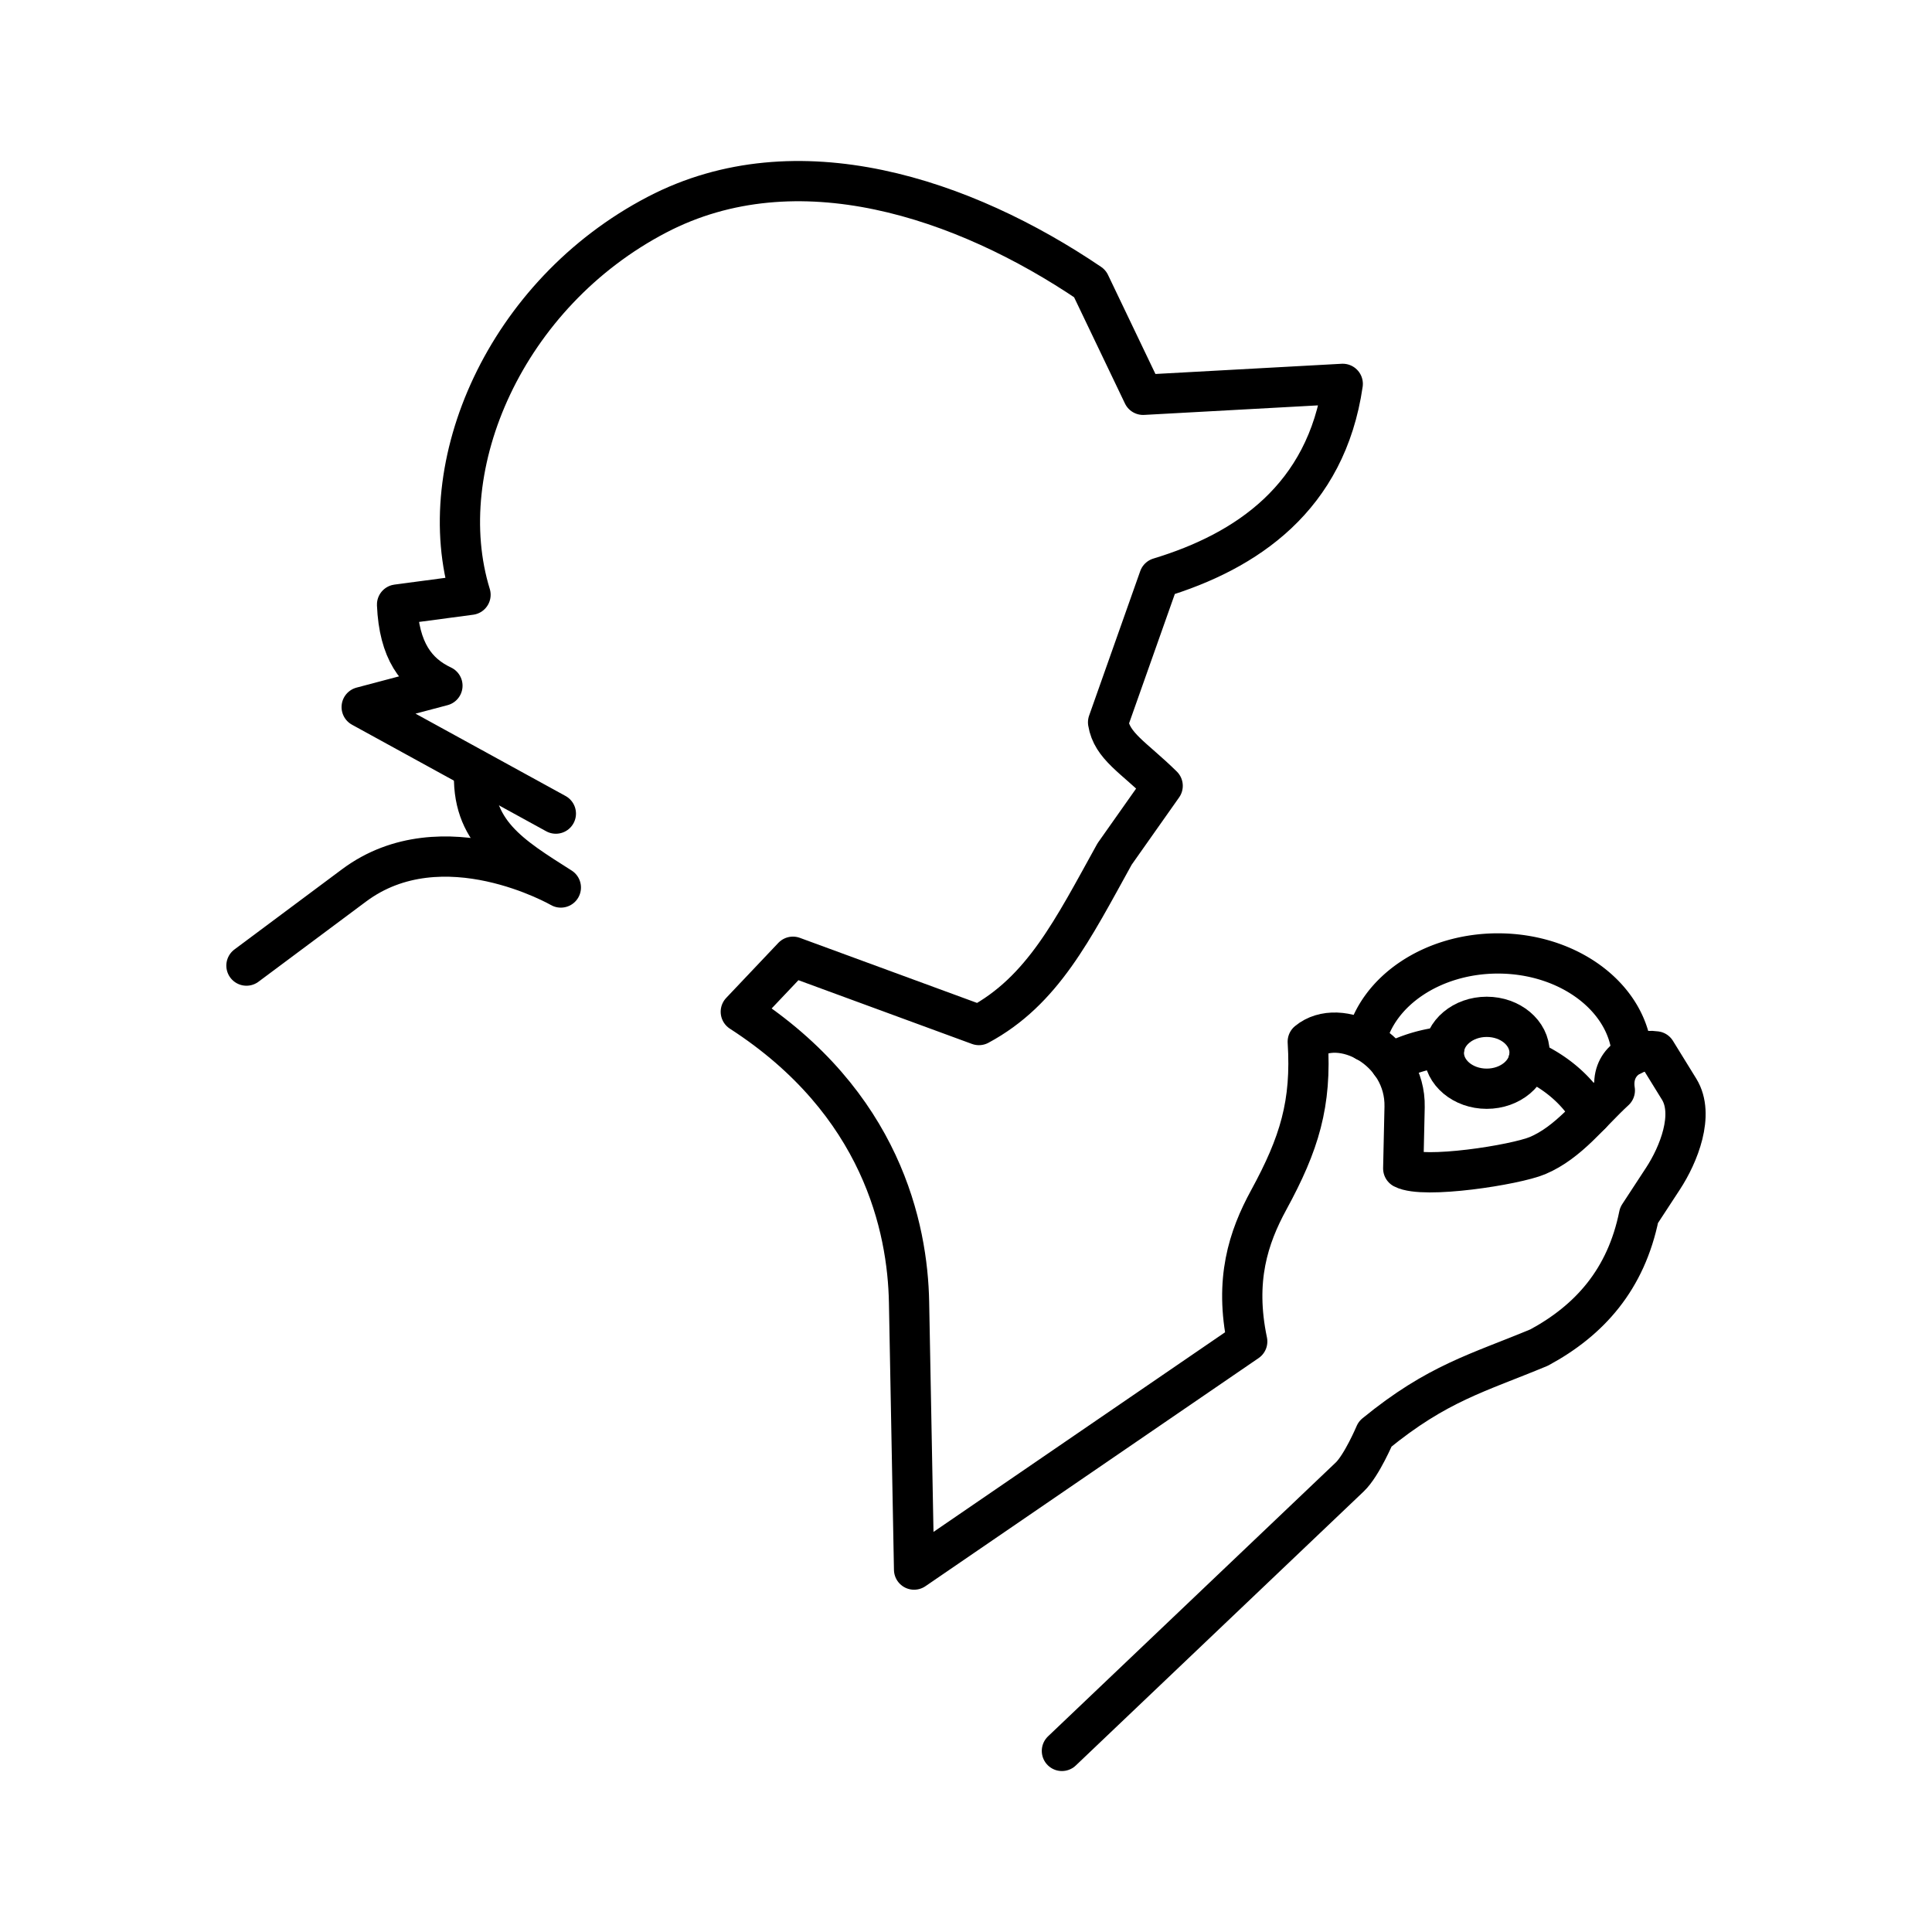 <svg xmlns="http://www.w3.org/2000/svg" xmlns:xlink="http://www.w3.org/1999/xlink" width="48" height="48" viewBox="0 0 48 48"><g fill="none" stroke="currentColor" stroke-linecap="round" stroke-linejoin="round"><path d="m13.81 20.214l-4.824-2.647l2.006-.531c-.65-.306-1.078-.868-1.127-2.016l1.825-.243c-.99-3.213.869-7.482 4.638-9.446c3.471-1.808 7.62-.405 10.749 1.714L28.4 9.809l4.96-.272c-.411 2.83-2.387 4.161-4.56 4.819l-1.27 3.59c.097.595.63.865 1.356 1.578l-1.194 1.693c-1.042 1.882-1.785 3.398-3.371 4.25L19.7 23.77l-1.295 1.367c3.501 2.262 4.146 5.37 4.18 7.217l.125 6.642l8.277-5.667c-.32-1.525.027-2.586.534-3.516c.764-1.401 1.067-2.394.97-3.933c.787-.651 2.439.18 2.406 1.625l-.034 1.525c.507.267 2.783-.087 3.337-.32c.775-.327 1.3-1.049 1.92-1.619c-.107-.684.468-1.048 1.018-.97l.58.94c.387.629-.01 1.624-.402 2.222l-.594.908c-.322 1.6-1.232 2.612-2.48 3.287c-1.522.635-2.525.878-4.077 2.148c0 0-.332.785-.632 1.07l-7.15 6.805"/><path d="M11.784 19.11c-.098 1.56.911 2.151 2.15 2.94c0 0-2.936-1.694-5.137-.053L6.123 23.99"/></g><g fill="none" stroke="currentColor" stroke-linecap="round" stroke-linejoin="round"><path d="M38.002 26.156c0 .493-.477.893-1.065.893s-1.065-.4-1.065-.893s.477-.893 1.065-.893s1.065.4 1.065.893"/><path d="M33.932 25.87c.292-1.264 1.673-2.182 3.283-2.182c1.779 0 3.245 1.113 3.335 2.53m-2.57.112c.684.301 1.231.778 1.55 1.349m-4.981-1.269a3.7 3.7 0 0 1 1.338-.404"/></g></svg>